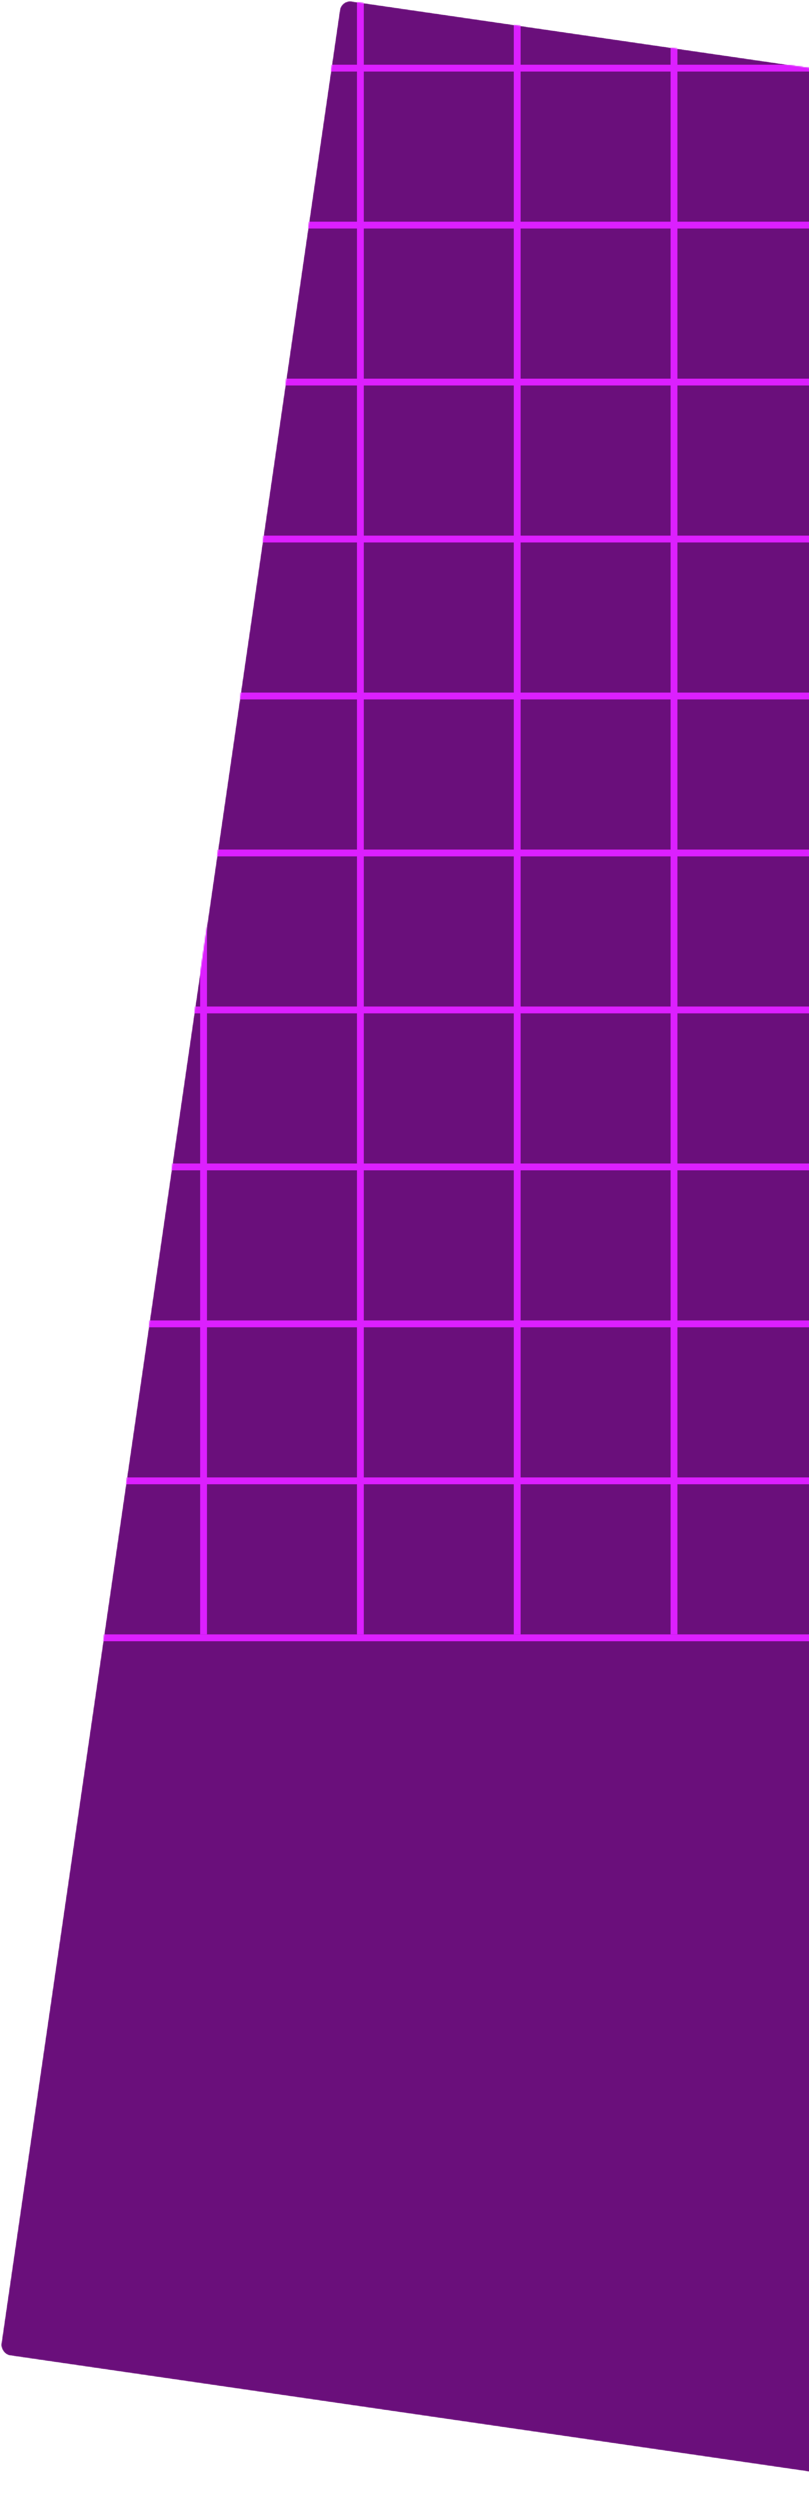 <svg width="711" height="2195" viewBox="0 0 711 2195" fill="none" xmlns="http://www.w3.org/2000/svg">
<mask id="mask0_23_2688" style="mask-type:alpha" maskUnits="userSpaceOnUse" x="1" y="1" width="1178" height="2193">
<rect x="300.062" width="889" height="2088.41" rx="9" transform="rotate(8.261 300.062 0)" fill="#6A0F7B"/>
<rect x="300.062" width="889" height="2088.41" rx="9" transform="rotate(8.261 300.062 0)" fill="#6A0F7B"/>
</mask>
<g mask="url(#mask0_23_2688)">
<rect x="300.062" width="889" height="2088.41" rx="9" transform="rotate(8.261 300.062 0)" fill="#6A0F7B"/>
<rect x="300.062" width="889" height="2088.41" rx="9" transform="rotate(8.261 300.062 0)" fill="#6A0F7B"/>
<line x1="178.909" y1="-81" x2="178.909" y2="1435" stroke="#DC1FFF" stroke-width="6"/>
<line x1="454.545" y1="-81" x2="454.545" y2="1435" stroke="#DC1FFF" stroke-width="6"/>
<line x1="41.091" y1="-81" x2="41.091" y2="1435" stroke="#DC1FFF" stroke-width="6"/>
<line x1="316.727" y1="-81" x2="316.727" y2="1435" stroke="#DC1FFF" stroke-width="6"/>
<line x1="592.364" y1="-81" x2="592.364" y2="1435" stroke="#DC1FFF" stroke-width="6"/>
<line x1="865" y1="197.636" x2="-651" y2="197.636" stroke="#DC1FFF" stroke-width="6"/>
<line x1="865" y1="473.272" x2="-651" y2="473.272" stroke="#DC1FFF" stroke-width="6"/>
<line x1="865" y1="748.909" x2="-651" y2="748.909" stroke="#DC1FFF" stroke-width="6"/>
<line x1="865" y1="1024.55" x2="-651" y2="1024.55" stroke="#DC1FFF" stroke-width="6"/>
<line x1="865" y1="1300.18" x2="-651" y2="1300.18" stroke="#DC1FFF" stroke-width="6"/>
<line x1="865" y1="59.818" x2="-651" y2="59.818" stroke="#DC1FFF" stroke-width="6"/>
<line x1="865" y1="335.455" x2="-651" y2="335.454" stroke="#DC1FFF" stroke-width="6"/>
<line x1="865" y1="611.091" x2="-651" y2="611.091" stroke="#DC1FFF" stroke-width="6"/>
<line x1="865" y1="886.727" x2="-651" y2="886.727" stroke="#DC1FFF" stroke-width="6"/>
<line x1="865" y1="1162.36" x2="-651" y2="1162.36" stroke="#DC1FFF" stroke-width="6"/>
<line x1="865" y1="1438" x2="-651" y2="1438" stroke="#DC1FFF" stroke-width="6"/>
</g>
</svg>
